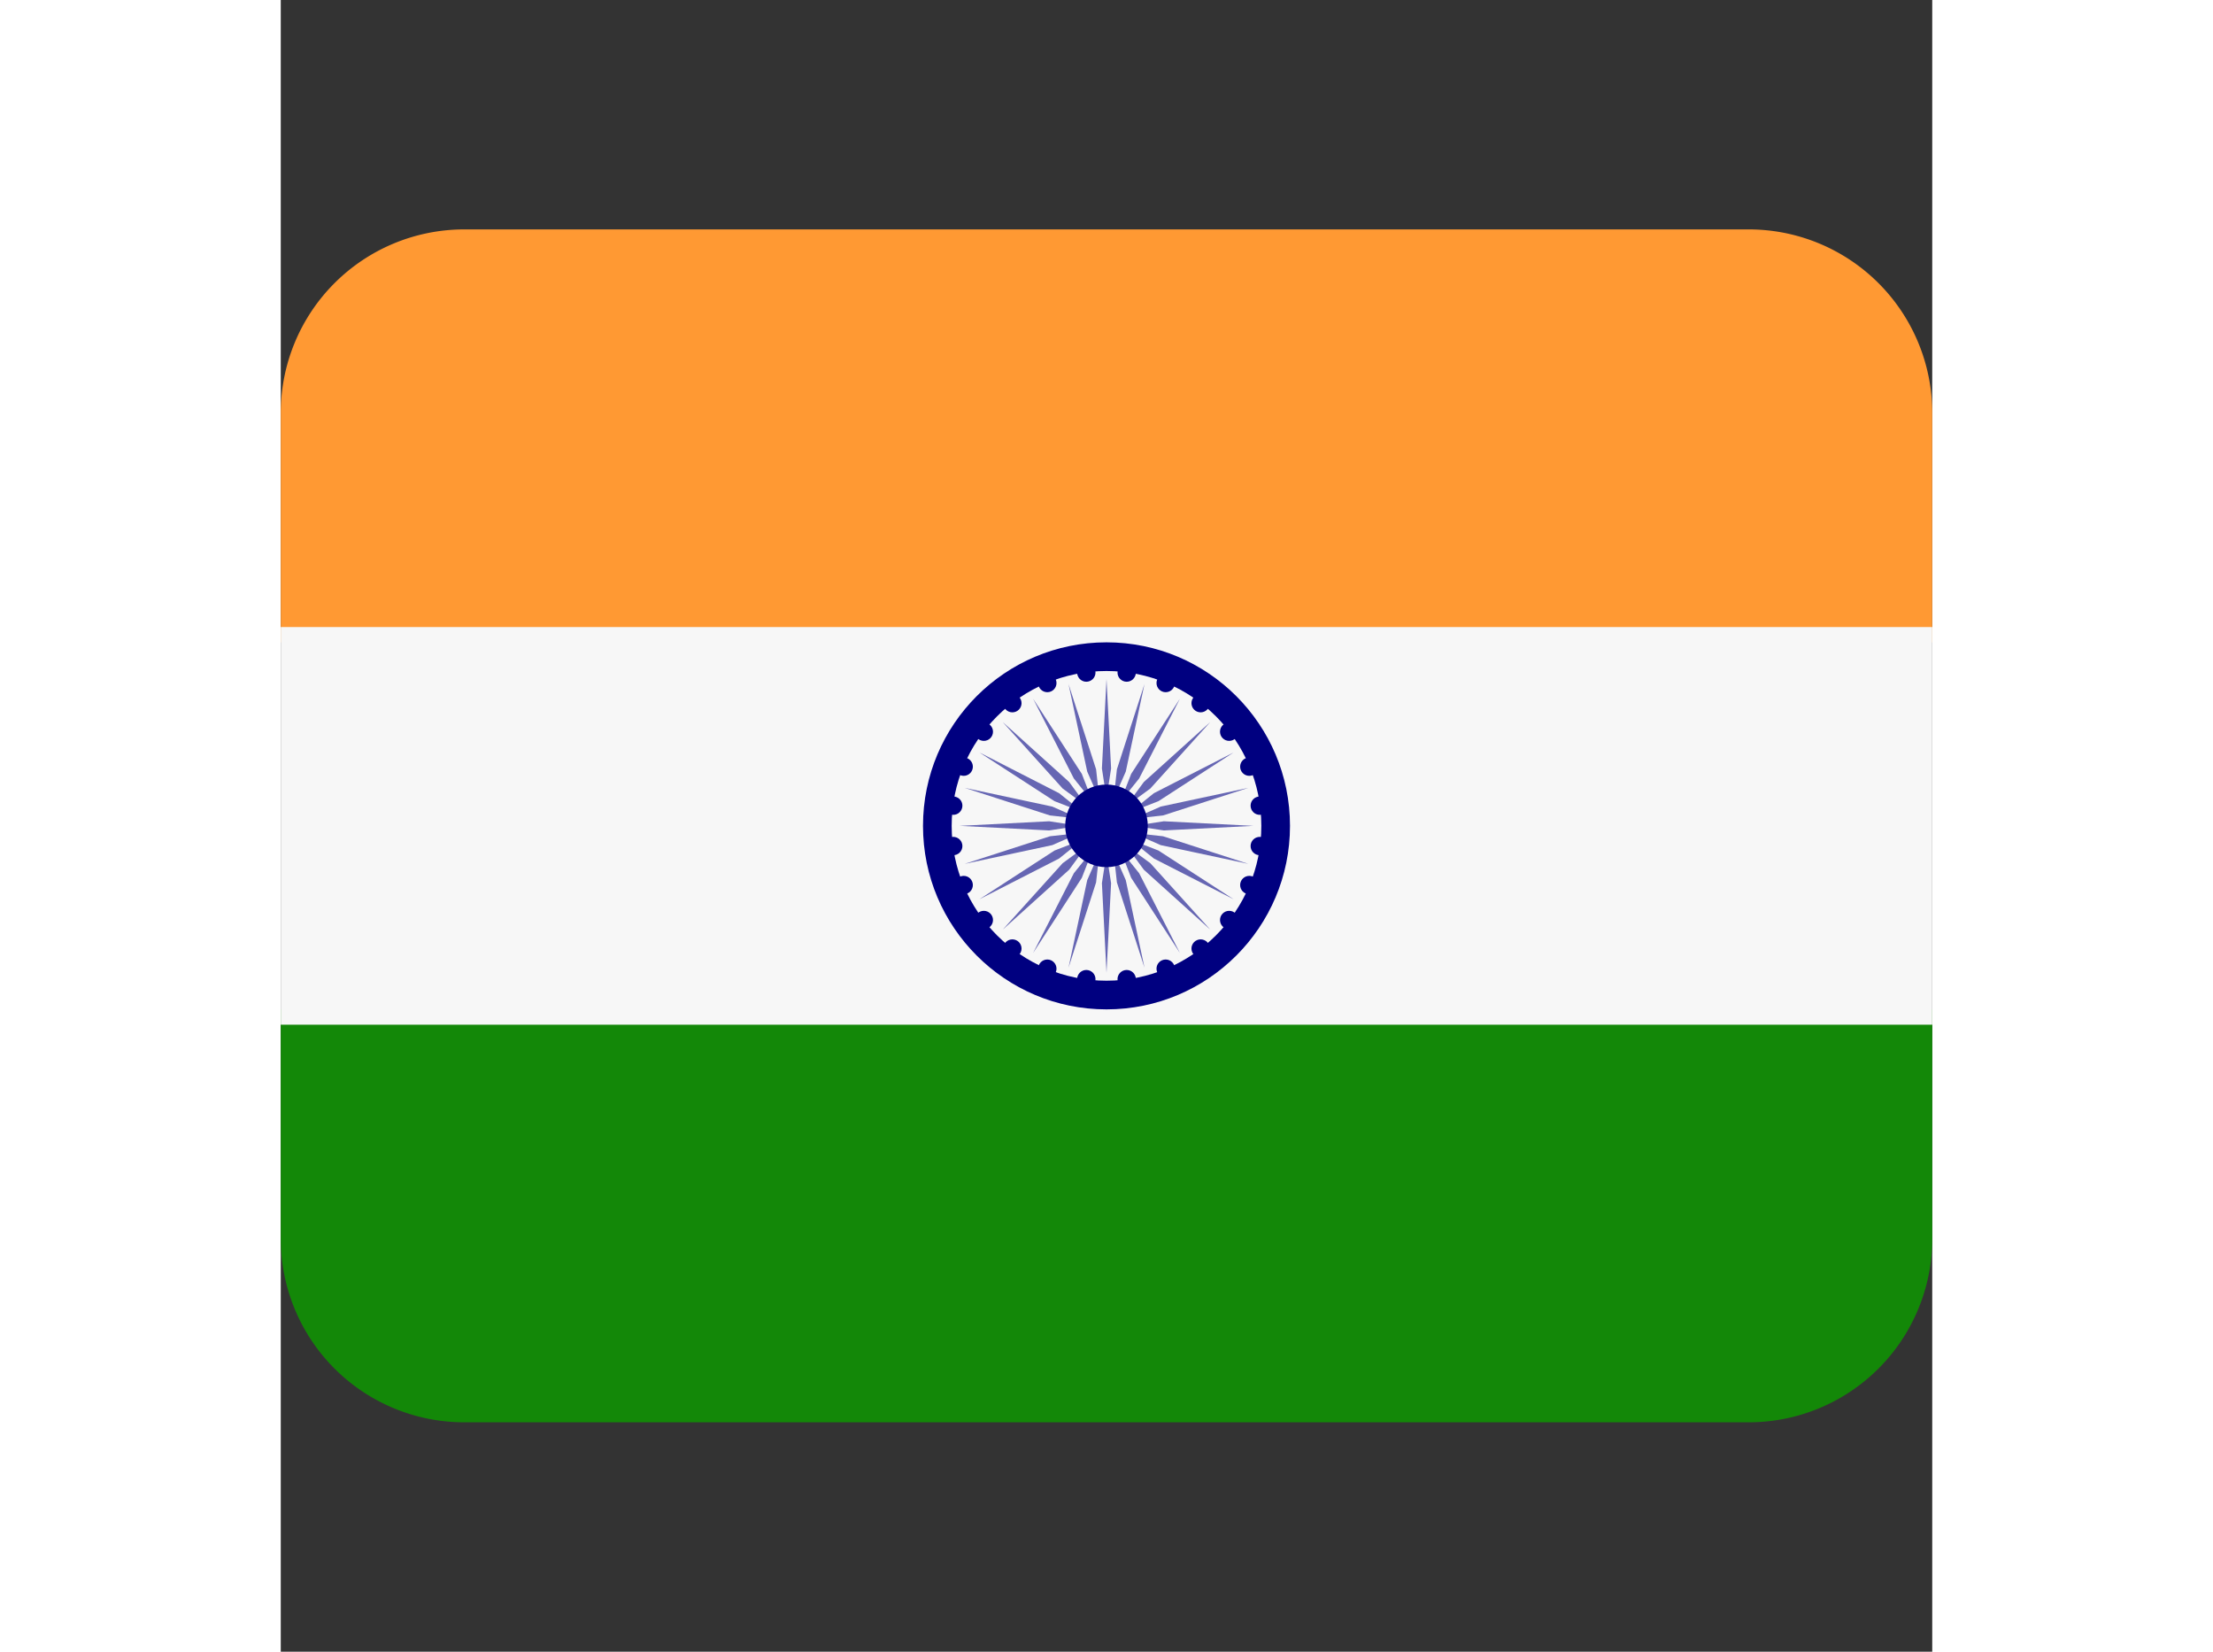  <svg xmlns="http://www.w3.org/2000/svg" width="1.34em" height="1em" viewBox="0 0 36 36">
            <rect x="0" y="0" width="36" height="36" fill="#333333" stroke="none"/>
            <path fill="#138808" d="M0 27a4 4 0 0 0 4 4h28a4 4 0 0 0 4-4v-5H0z" />
            <path fill="#f93" d="M36 14V9a4 4 0 0 0-4-4H4a4 4 0 0 0-4 4v5z" />
            <path fill="#f7f7f7" d="M0 13.667h36v8.667H0z" />
            <circle cx="18" cy="18" r="4" fill="#000080" />
            <circle cx="18" cy="18" r="3.375" fill="#f7f7f7" />
            <path
              fill="#6666b3"
              d="m18.1 16.75l-.1.65l-.1-.65l.1-1.95zm-.928-1.841l.408 1.909l.265.602l-.072-.653zm-.772.32l.888 1.738l.412.513l-.238-.613zm-.663.508l1.308 1.45l.531.389l-.389-.531zm-.508.663l1.638 1.062l.613.238l-.513-.412zm-.32.772l1.858.601l.653.072l-.602-.265zM14.8 18l1.95.1l.65-.1l-.65-.1zm.109.828l1.909-.408l.602-.265l-.653.072zm.32.772l1.738-.888l.513-.412l-.613.238zm.508.663l1.45-1.308l.389-.531l-.531.389zm.663.508l1.062-1.638l.238-.613l-.412.513zm.772.32l.601-1.858l.072-.653l-.265.602zM18 21.2l.1-1.95l-.1-.65l-.1.65zm.828-.109l-.408-1.909l-.265-.602l.072.653zm.772-.32l-.888-1.738l-.412-.513l.238.613zm.663-.508l-1.308-1.45l-.531-.389l.389.531zm.508-.663l-1.638-1.062l-.613-.238l.513.412zm.32-.772l-1.858-.601l-.653-.072l.602.265zM21.2 18l-1.95-.1l-.65.1l.65.1zm-.109-.828l-1.909.408l-.602.265l.653-.072zm-.32-.772l-1.738.888l-.513.412l.613-.238zm-.508-.663l-1.45 1.308l-.389.531l.531-.389zm-.663-.508l-1.062 1.638l-.238.613l.412-.513zm-.772-.32l-.601 1.858l-.072.653l.265-.602z"
            />
            <g fill="#000080">
              <circle cx="17.56" cy="14.659" r=".2" />
              <circle cx="16.71" cy="14.887" r=".2" />
              <circle cx="15.948" cy="15.326" r=".2" />
              <circle cx="15.326" cy="15.948" r=".2" />
              <circle cx="14.887" cy="16.71" r=".2" />
              <circle cx="14.659" cy="17.56" r=".2" />
              <circle cx="14.659" cy="18.44" r=".2" />
              <circle cx="14.887" cy="19.29" r=".2" />
              <circle cx="15.326" cy="20.052" r=".2" />
              <circle cx="15.948" cy="20.674" r=".2" />
              <circle cx="16.71" cy="21.113" r=".2" />
              <circle cx="17.56" cy="21.341" r=".2" />
              <circle cx="18.44" cy="21.341" r=".2" />
              <circle cx="19.29" cy="21.113" r=".2" />
              <circle cx="20.052" cy="20.674" r=".2" />
              <circle cx="20.674" cy="20.052" r=".2" />
              <circle cx="21.113" cy="19.29" r=".2" />
              <circle cx="21.341" cy="18.44" r=".2" />
              <circle cx="21.341" cy="17.56" r=".2" />
              <circle cx="21.113" cy="16.71" r=".2" />
              <circle cx="20.674" cy="15.948" r=".2" />
              <circle cx="20.052" cy="15.326" r=".2" />
              <circle cx="19.29" cy="14.887" r=".2" />
              <circle cx="18.44" cy="14.659" r=".2" />
              <circle cx="18" cy="18" r=".9" />
            </g>
          </svg>